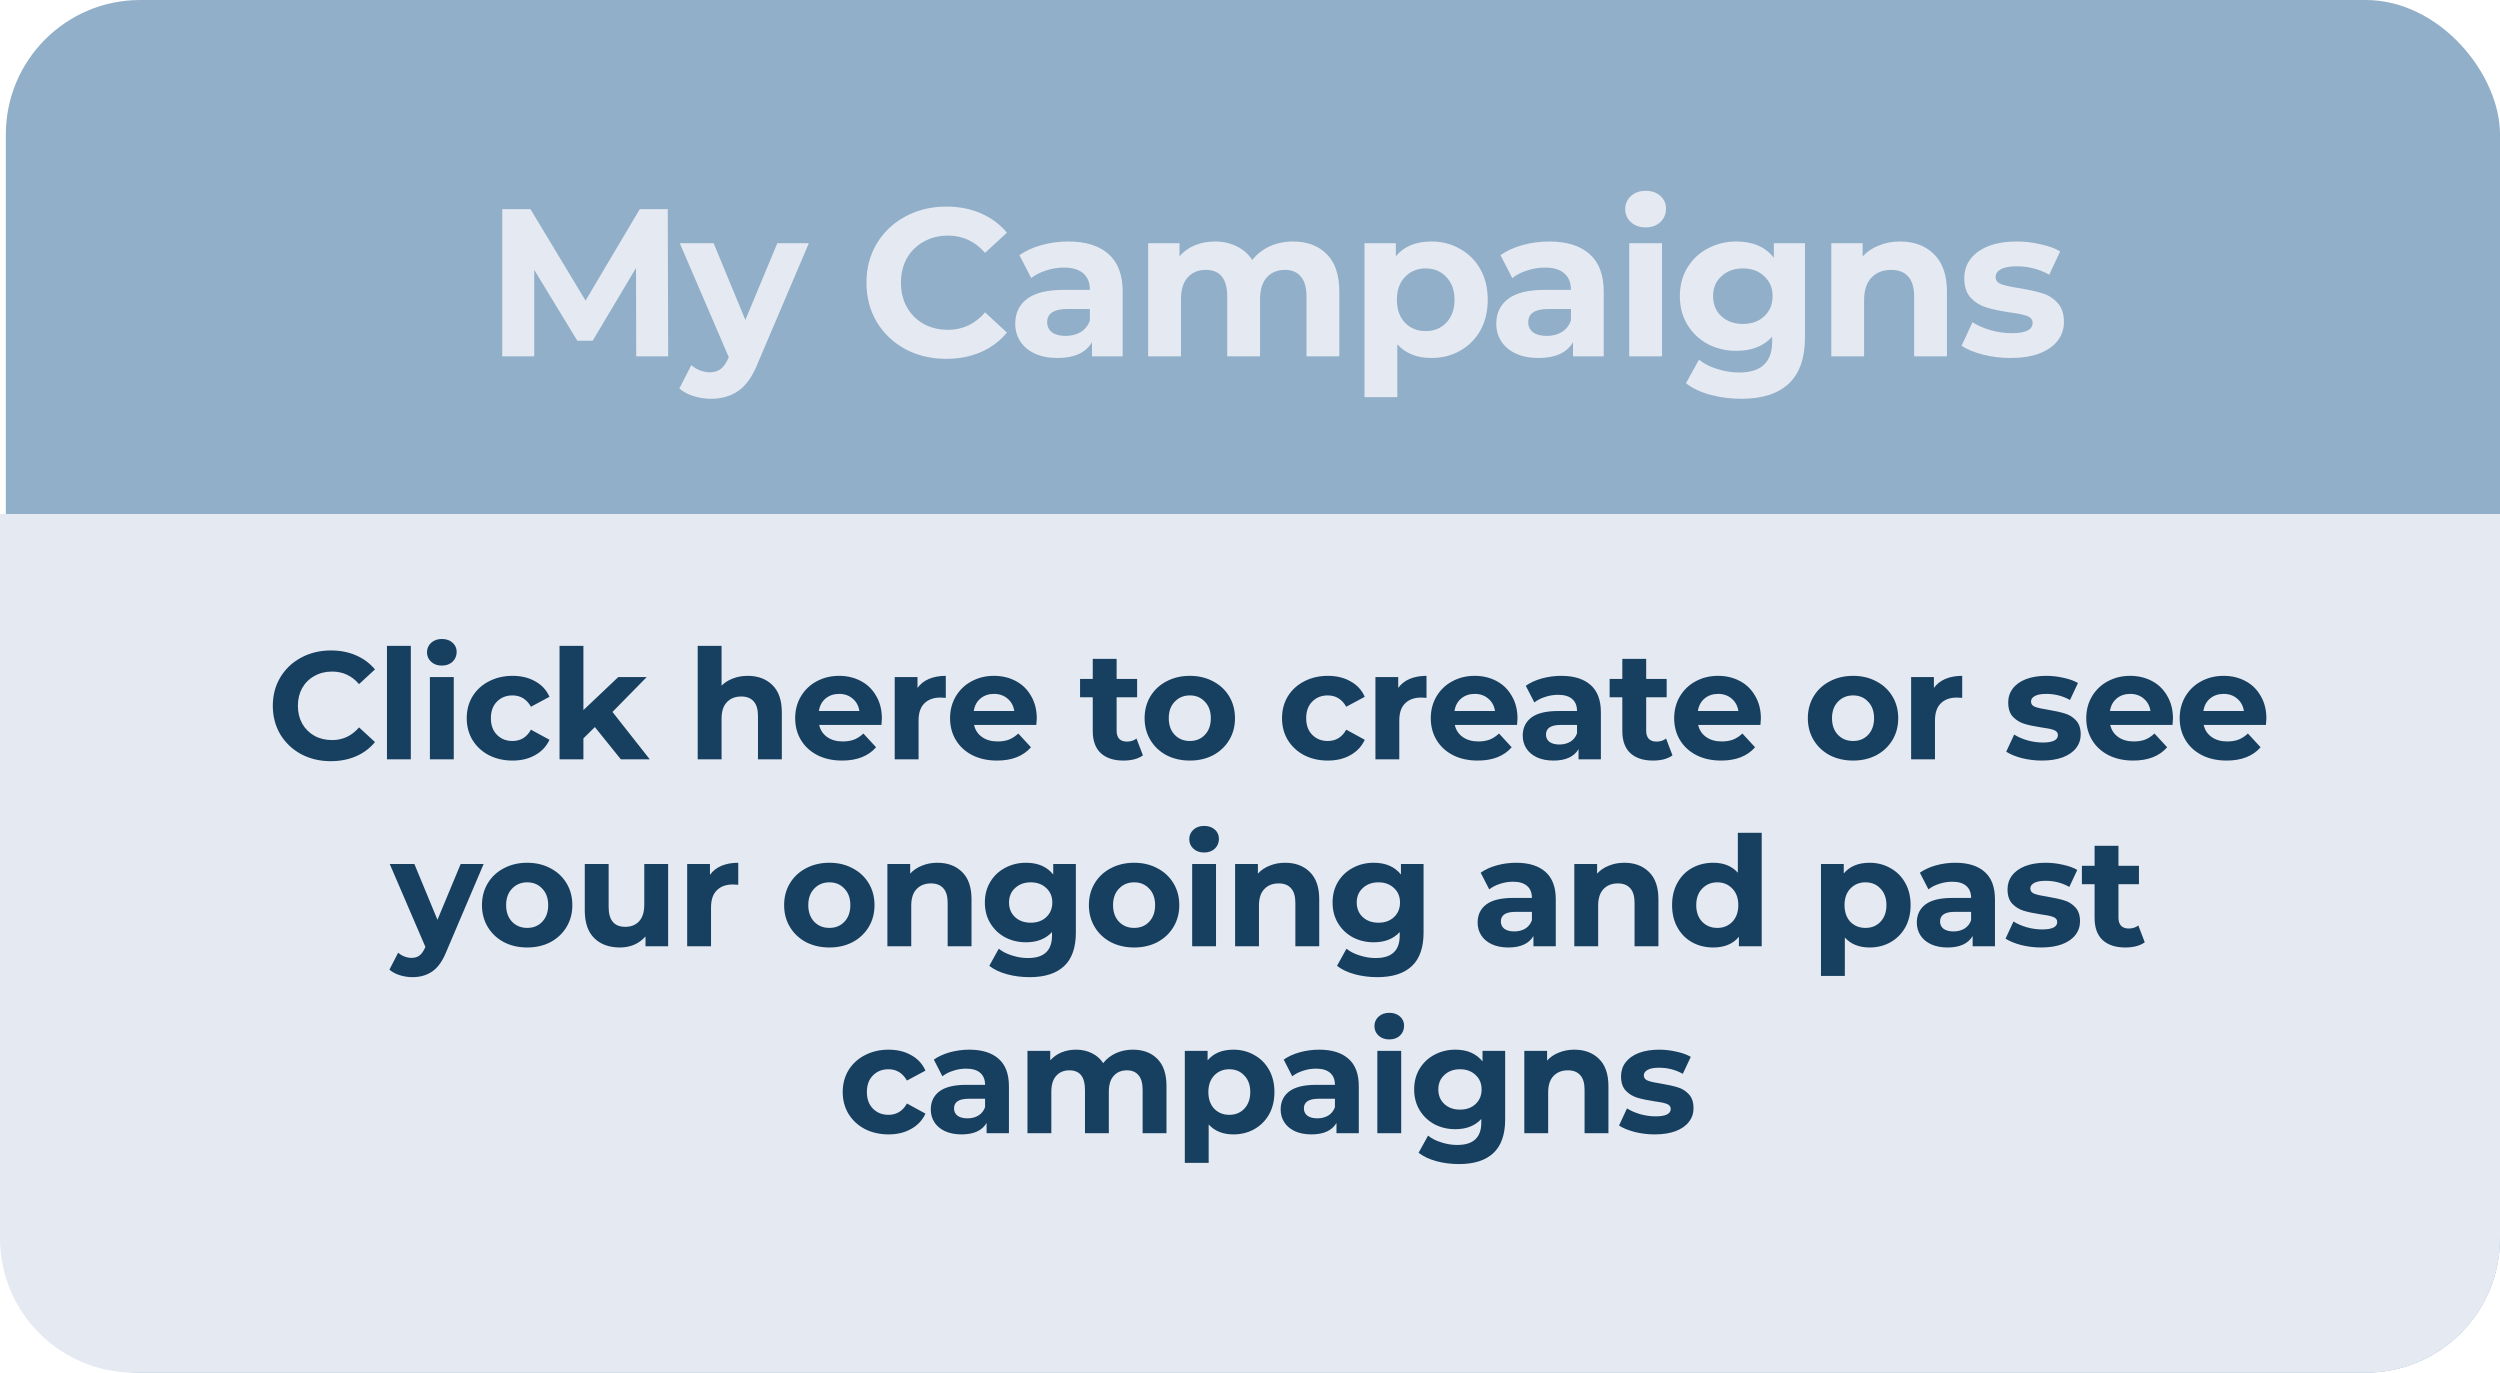 <svg width="428" height="235" viewBox="0 0 428 235" fill="none" xmlns="http://www.w3.org/2000/svg">
<rect x="1" width="427" height="235" rx="23" fill="#91AFC8"/>
<path d="M0 88H428V212C428 224.703 417.703 235 405 235H23C10.297 235 0 224.703 0 212V88Z" fill="#E5E9F2"/>
<path d="M56.627 130.314C54.76 130.314 53.067 129.913 51.548 129.11C50.047 128.289 48.86 127.163 47.987 125.732C47.132 124.283 46.704 122.651 46.704 120.836C46.704 119.02 47.132 117.397 47.987 115.966C48.86 114.517 50.047 113.391 51.548 112.588C53.067 111.768 54.769 111.357 56.654 111.357C58.242 111.357 59.673 111.637 60.948 112.195C62.239 112.754 63.322 113.557 64.195 114.604L61.471 117.118C60.232 115.686 58.696 114.971 56.863 114.971C55.729 114.971 54.716 115.224 53.826 115.73C52.936 116.219 52.237 116.908 51.731 117.799C51.242 118.689 50.998 119.701 50.998 120.836C50.998 121.97 51.242 122.983 51.731 123.873C52.237 124.763 52.936 125.462 53.826 125.968C54.716 126.457 55.729 126.701 56.863 126.701C58.696 126.701 60.232 125.976 61.471 124.528L64.195 127.041C63.322 128.106 62.239 128.918 60.948 129.476C59.656 130.035 58.216 130.314 56.627 130.314ZM66.247 110.572H70.332V130H66.247V110.572ZM73.599 115.913H77.684V130H73.599V115.913ZM75.641 113.95C74.891 113.95 74.28 113.731 73.808 113.295C73.337 112.859 73.102 112.318 73.102 111.672C73.102 111.026 73.337 110.485 73.808 110.048C74.28 109.612 74.891 109.394 75.641 109.394C76.392 109.394 77.003 109.603 77.474 110.022C77.945 110.441 78.181 110.965 78.181 111.593C78.181 112.274 77.945 112.841 77.474 113.295C77.003 113.731 76.392 113.95 75.641 113.95ZM87.758 130.209C86.257 130.209 84.904 129.904 83.7 129.293C82.513 128.665 81.579 127.801 80.898 126.701C80.235 125.601 79.903 124.353 79.903 122.957C79.903 121.56 80.235 120.312 80.898 119.212C81.579 118.113 82.513 117.257 83.7 116.647C84.904 116.018 86.257 115.704 87.758 115.704C89.242 115.704 90.534 116.018 91.634 116.647C92.751 117.257 93.562 118.139 94.069 119.291L90.9 120.993C90.167 119.701 89.111 119.055 87.732 119.055C86.668 119.055 85.786 119.404 85.088 120.103C84.389 120.801 84.04 121.752 84.04 122.957C84.04 124.161 84.389 125.112 85.088 125.811C85.786 126.509 86.668 126.858 87.732 126.858C89.129 126.858 90.185 126.212 90.9 124.92L94.069 126.649C93.562 127.766 92.751 128.638 91.634 129.267C90.534 129.895 89.242 130.209 87.758 130.209ZM101.843 124.475L99.879 126.413V130H95.794V110.572H99.879V121.569L105.849 115.913H110.719L104.854 121.883L111.243 130H106.294L101.843 124.475ZM128.009 115.704C129.755 115.704 131.16 116.228 132.225 117.275C133.307 118.322 133.848 119.876 133.848 121.936V130H129.764V122.564C129.764 121.447 129.519 120.618 129.031 120.077C128.542 119.518 127.835 119.239 126.91 119.239C125.88 119.239 125.059 119.562 124.448 120.207C123.837 120.836 123.532 121.778 123.532 123.035V130H119.447V110.572H123.532V117.38C124.073 116.839 124.728 116.428 125.496 116.149C126.264 115.852 127.102 115.704 128.009 115.704ZM150.979 123.009C150.979 123.061 150.953 123.428 150.901 124.109H140.244C140.436 124.982 140.89 125.671 141.605 126.177C142.321 126.683 143.211 126.937 144.276 126.937C145.009 126.937 145.655 126.832 146.214 126.622C146.79 126.395 147.322 126.046 147.811 125.575L149.984 127.932C148.658 129.45 146.72 130.209 144.171 130.209C142.583 130.209 141.178 129.904 139.956 129.293C138.734 128.665 137.791 127.801 137.128 126.701C136.465 125.601 136.133 124.353 136.133 122.957C136.133 121.578 136.456 120.338 137.102 119.239C137.765 118.122 138.664 117.257 139.799 116.647C140.951 116.018 142.234 115.704 143.648 115.704C145.027 115.704 146.275 116.001 147.392 116.594C148.509 117.188 149.382 118.043 150.01 119.16C150.656 120.26 150.979 121.543 150.979 123.009ZM143.674 118.794C142.749 118.794 141.972 119.055 141.344 119.579C140.715 120.103 140.331 120.818 140.192 121.726H147.13C146.991 120.836 146.606 120.129 145.978 119.605C145.35 119.064 144.582 118.794 143.674 118.794ZM157.076 117.772C157.565 117.092 158.219 116.577 159.04 116.228C159.878 115.878 160.838 115.704 161.92 115.704V119.474C161.466 119.439 161.161 119.422 161.004 119.422C159.834 119.422 158.918 119.754 158.254 120.417C157.591 121.063 157.259 122.04 157.259 123.349V130H153.175V115.913H157.076V117.772ZM177.496 123.009C177.496 123.061 177.47 123.428 177.417 124.109H166.761C166.953 124.982 167.407 125.671 168.122 126.177C168.838 126.683 169.728 126.937 170.793 126.937C171.526 126.937 172.172 126.832 172.73 126.622C173.306 126.395 173.839 126.046 174.328 125.575L176.501 127.932C175.174 129.45 173.237 130.209 170.688 130.209C169.1 130.209 167.695 129.904 166.473 129.293C165.251 128.665 164.308 127.801 163.645 126.701C162.982 125.601 162.65 124.353 162.65 122.957C162.65 121.578 162.973 120.338 163.619 119.239C164.282 118.122 165.181 117.257 166.316 116.647C167.468 116.018 168.751 115.704 170.164 115.704C171.543 115.704 172.792 116.001 173.909 116.594C175.026 117.188 175.899 118.043 176.527 119.16C177.173 120.26 177.496 121.543 177.496 123.009ZM170.191 118.794C169.266 118.794 168.489 119.055 167.86 119.579C167.232 120.103 166.848 120.818 166.708 121.726H173.647C173.507 120.836 173.123 120.129 172.495 119.605C171.866 119.064 171.098 118.794 170.191 118.794ZM195.669 129.319C195.267 129.616 194.77 129.843 194.176 130C193.6 130.14 192.989 130.209 192.343 130.209C190.668 130.209 189.367 129.782 188.442 128.926C187.534 128.071 187.081 126.814 187.081 125.156V119.37H184.907V116.228H187.081V112.798H191.165V116.228H194.674V119.37H191.165V125.104C191.165 125.697 191.314 126.16 191.61 126.491C191.924 126.806 192.361 126.963 192.919 126.963C193.565 126.963 194.115 126.788 194.569 126.439L195.669 129.319ZM203.706 130.209C202.222 130.209 200.887 129.904 199.7 129.293C198.531 128.665 197.614 127.801 196.951 126.701C196.288 125.601 195.956 124.353 195.956 122.957C195.956 121.56 196.288 120.312 196.951 119.212C197.614 118.113 198.531 117.257 199.7 116.647C200.887 116.018 202.222 115.704 203.706 115.704C205.19 115.704 206.516 116.018 207.686 116.647C208.856 117.257 209.772 118.113 210.435 119.212C211.099 120.312 211.43 121.56 211.43 122.957C211.43 124.353 211.099 125.601 210.435 126.701C209.772 127.801 208.856 128.665 207.686 129.293C206.516 129.904 205.19 130.209 203.706 130.209ZM203.706 126.858C204.753 126.858 205.609 126.509 206.272 125.811C206.953 125.095 207.293 124.144 207.293 122.957C207.293 121.77 206.953 120.827 206.272 120.129C205.609 119.413 204.753 119.055 203.706 119.055C202.659 119.055 201.795 119.413 201.114 120.129C200.433 120.827 200.093 121.77 200.093 122.957C200.093 124.144 200.433 125.095 201.114 125.811C201.795 126.509 202.659 126.858 203.706 126.858ZM227.336 130.209C225.835 130.209 224.482 129.904 223.278 129.293C222.091 128.665 221.157 127.801 220.476 126.701C219.813 125.601 219.481 124.353 219.481 122.957C219.481 121.56 219.813 120.312 220.476 119.212C221.157 118.113 222.091 117.257 223.278 116.647C224.482 116.018 225.835 115.704 227.336 115.704C228.82 115.704 230.111 116.018 231.211 116.647C232.328 117.257 233.14 118.139 233.646 119.291L230.478 120.993C229.745 119.701 228.689 119.055 227.31 119.055C226.245 119.055 225.363 119.404 224.665 120.103C223.967 120.801 223.618 121.752 223.618 122.957C223.618 124.161 223.967 125.112 224.665 125.811C225.363 126.509 226.245 126.858 227.31 126.858C228.706 126.858 229.762 126.212 230.478 124.92L233.646 126.649C233.14 127.766 232.328 128.638 231.211 129.267C230.111 129.895 228.82 130.209 227.336 130.209ZM239.376 117.772C239.864 117.092 240.519 116.577 241.339 116.228C242.177 115.878 243.137 115.704 244.219 115.704V119.474C243.766 119.439 243.46 119.422 243.303 119.422C242.134 119.422 241.217 119.754 240.554 120.417C239.891 121.063 239.559 122.04 239.559 123.349V130H235.474V115.913H239.376V117.772ZM259.795 123.009C259.795 123.061 259.769 123.428 259.717 124.109H249.06C249.252 124.982 249.706 125.671 250.422 126.177C251.137 126.683 252.028 126.937 253.092 126.937C253.825 126.937 254.471 126.832 255.03 126.622C255.606 126.395 256.138 126.046 256.627 125.575L258.8 127.932C257.474 129.45 255.536 130.209 252.988 130.209C251.399 130.209 249.994 129.904 248.772 129.293C247.55 128.665 246.608 127.801 245.944 126.701C245.281 125.601 244.949 124.353 244.949 122.957C244.949 121.578 245.272 120.338 245.918 119.239C246.581 118.122 247.48 117.257 248.615 116.647C249.767 116.018 251.05 115.704 252.464 115.704C253.843 115.704 255.091 116.001 256.208 116.594C257.325 117.188 258.198 118.043 258.827 119.16C259.472 120.26 259.795 121.543 259.795 123.009ZM252.49 118.794C251.565 118.794 250.788 119.055 250.16 119.579C249.531 120.103 249.147 120.818 249.008 121.726H255.946C255.807 120.836 255.423 120.129 254.794 119.605C254.166 119.064 253.398 118.794 252.49 118.794ZM267.289 115.704C269.471 115.704 271.147 116.228 272.316 117.275C273.486 118.305 274.071 119.867 274.071 121.962V130H270.248V128.246C269.48 129.555 268.049 130.209 265.954 130.209C264.872 130.209 263.929 130.026 263.126 129.66C262.341 129.293 261.738 128.787 261.319 128.141C260.901 127.495 260.691 126.762 260.691 125.942C260.691 124.632 261.18 123.603 262.157 122.852C263.152 122.101 264.68 121.726 266.739 121.726H269.986C269.986 120.836 269.716 120.155 269.174 119.684C268.633 119.195 267.822 118.951 266.739 118.951C265.989 118.951 265.247 119.073 264.514 119.317C263.798 119.544 263.187 119.858 262.681 120.26L261.215 117.406C261.983 116.865 262.899 116.446 263.964 116.149C265.046 115.852 266.155 115.704 267.289 115.704ZM266.975 127.46C267.673 127.46 268.293 127.303 268.834 126.989C269.375 126.657 269.759 126.177 269.986 125.549V124.109H267.185C265.509 124.109 264.671 124.659 264.671 125.758C264.671 126.282 264.872 126.701 265.273 127.015C265.692 127.312 266.259 127.46 266.975 127.46ZM286.329 129.319C285.928 129.616 285.43 129.843 284.837 130C284.261 130.14 283.65 130.209 283.004 130.209C281.328 130.209 280.028 129.782 279.103 128.926C278.195 128.071 277.741 126.814 277.741 125.156V119.37H275.568V116.228H277.741V112.798H281.826V116.228H285.334V119.37H281.826V125.104C281.826 125.697 281.974 126.16 282.271 126.491C282.585 126.806 283.022 126.963 283.58 126.963C284.226 126.963 284.776 126.788 285.23 126.439L286.329 129.319ZM301.463 123.009C301.463 123.061 301.436 123.428 301.384 124.109H290.727C290.919 124.982 291.373 125.671 292.089 126.177C292.805 126.683 293.695 126.937 294.76 126.937C295.493 126.937 296.139 126.832 296.697 126.622C297.273 126.395 297.806 126.046 298.294 125.575L300.468 127.932C299.141 129.45 297.203 130.209 294.655 130.209C293.066 130.209 291.661 129.904 290.439 129.293C289.217 128.665 288.275 127.801 287.612 126.701C286.948 125.601 286.617 124.353 286.617 122.957C286.617 121.578 286.94 120.338 287.585 119.239C288.249 118.122 289.148 117.257 290.282 116.647C291.434 116.018 292.717 115.704 294.131 115.704C295.51 115.704 296.758 116.001 297.875 116.594C298.993 117.188 299.865 118.043 300.494 119.16C301.14 120.26 301.463 121.543 301.463 123.009ZM294.157 118.794C293.232 118.794 292.455 119.055 291.827 119.579C291.199 120.103 290.815 120.818 290.675 121.726H297.614C297.474 120.836 297.09 120.129 296.462 119.605C295.833 119.064 295.065 118.794 294.157 118.794ZM317.253 130.209C315.769 130.209 314.434 129.904 313.247 129.293C312.077 128.665 311.161 127.801 310.497 126.701C309.834 125.601 309.502 124.353 309.502 122.957C309.502 121.56 309.834 120.312 310.497 119.212C311.161 118.113 312.077 117.257 313.247 116.647C314.434 116.018 315.769 115.704 317.253 115.704C318.736 115.704 320.063 116.018 321.233 116.647C322.402 117.257 323.319 118.113 323.982 119.212C324.645 120.312 324.977 121.56 324.977 122.957C324.977 124.353 324.645 125.601 323.982 126.701C323.319 127.801 322.402 128.665 321.233 129.293C320.063 129.904 318.736 130.209 317.253 130.209ZM317.253 126.858C318.3 126.858 319.155 126.509 319.819 125.811C320.499 125.095 320.84 124.144 320.84 122.957C320.84 121.77 320.499 120.827 319.819 120.129C319.155 119.413 318.3 119.055 317.253 119.055C316.205 119.055 315.341 119.413 314.661 120.129C313.98 120.827 313.639 121.77 313.639 122.957C313.639 124.144 313.98 125.095 314.661 125.811C315.341 126.509 316.205 126.858 317.253 126.858ZM331.085 117.772C331.573 117.092 332.228 116.577 333.048 116.228C333.886 115.878 334.846 115.704 335.929 115.704V119.474C335.475 119.439 335.169 119.422 335.012 119.422C333.843 119.422 332.926 119.754 332.263 120.417C331.6 121.063 331.268 122.04 331.268 123.349V130H327.183V115.913H331.085V117.772ZM349.567 130.209C348.397 130.209 347.254 130.07 346.137 129.791C345.019 129.494 344.129 129.127 343.466 128.691L344.827 125.758C345.456 126.16 346.215 126.491 347.105 126.753C347.996 126.998 348.868 127.12 349.724 127.12C351.452 127.12 352.316 126.692 352.316 125.837C352.316 125.435 352.08 125.147 351.609 124.973C351.138 124.798 350.413 124.65 349.436 124.528C348.284 124.353 347.332 124.152 346.582 123.925C345.831 123.699 345.177 123.297 344.618 122.721C344.077 122.145 343.806 121.325 343.806 120.26C343.806 119.37 344.059 118.584 344.566 117.903C345.089 117.205 345.84 116.664 346.817 116.28C347.812 115.896 348.982 115.704 350.326 115.704C351.321 115.704 352.307 115.817 353.285 116.044C354.28 116.254 355.1 116.551 355.746 116.935L354.384 119.841C353.145 119.143 351.792 118.794 350.326 118.794C349.453 118.794 348.799 118.916 348.362 119.16C347.926 119.404 347.708 119.719 347.708 120.103C347.708 120.539 347.943 120.845 348.415 121.019C348.886 121.194 349.636 121.36 350.666 121.517C351.818 121.709 352.761 121.918 353.494 122.145C354.227 122.354 354.864 122.747 355.405 123.323C355.947 123.899 356.217 124.702 356.217 125.732C356.217 126.605 355.955 127.382 355.432 128.062C354.908 128.743 354.14 129.276 353.128 129.66C352.133 130.026 350.946 130.209 349.567 130.209ZM372.012 123.009C372.012 123.061 371.986 123.428 371.934 124.109H361.277C361.469 124.982 361.923 125.671 362.639 126.177C363.354 126.683 364.245 126.937 365.309 126.937C366.042 126.937 366.688 126.832 367.247 126.622C367.823 126.395 368.355 126.046 368.844 125.575L371.017 127.932C369.691 129.45 367.753 130.209 365.205 130.209C363.616 130.209 362.211 129.904 360.989 129.293C359.767 128.665 358.825 127.801 358.161 126.701C357.498 125.601 357.166 124.353 357.166 122.957C357.166 121.578 357.489 120.338 358.135 119.239C358.798 118.122 359.697 117.257 360.832 116.647C361.984 116.018 363.267 115.704 364.681 115.704C366.06 115.704 367.308 116.001 368.425 116.594C369.542 117.188 370.415 118.043 371.043 119.16C371.689 120.26 372.012 121.543 372.012 123.009ZM364.707 118.794C363.782 118.794 363.005 119.055 362.377 119.579C361.748 120.103 361.364 120.818 361.225 121.726H368.163C368.024 120.836 367.64 120.129 367.011 119.605C366.383 119.064 365.615 118.794 364.707 118.794ZM388.007 123.009C388.007 123.061 387.98 123.428 387.928 124.109H377.271C377.463 124.982 377.917 125.671 378.633 126.177C379.349 126.683 380.239 126.937 381.304 126.937C382.037 126.937 382.683 126.832 383.241 126.622C383.817 126.395 384.35 126.046 384.838 125.575L387.012 127.932C385.685 129.45 383.747 130.209 381.199 130.209C379.61 130.209 378.205 129.904 376.983 129.293C375.761 128.665 374.819 127.801 374.156 126.701C373.492 125.601 373.161 124.353 373.161 122.957C373.161 121.578 373.484 120.338 374.129 119.239C374.793 118.122 375.692 117.257 376.826 116.647C377.978 116.018 379.261 115.704 380.675 115.704C382.054 115.704 383.302 116.001 384.419 116.594C385.537 117.188 386.409 118.043 387.038 119.16C387.684 120.26 388.007 121.543 388.007 123.009ZM380.701 118.794C379.776 118.794 378.999 119.055 378.371 119.579C377.743 120.103 377.359 120.818 377.219 121.726H384.158C384.018 120.836 383.634 120.129 383.006 119.605C382.377 119.064 381.609 118.794 380.701 118.794ZM82.8 147.913L76.437 162.864C75.791 164.487 74.989 165.631 74.028 166.294C73.086 166.957 71.943 167.289 70.599 167.289C69.865 167.289 69.141 167.176 68.425 166.949C67.71 166.722 67.125 166.408 66.671 166.006L68.163 163.1C68.478 163.379 68.835 163.597 69.237 163.754C69.656 163.911 70.066 163.99 70.468 163.99C71.026 163.99 71.48 163.85 71.829 163.571C72.178 163.309 72.492 162.864 72.772 162.236L72.824 162.105L66.723 147.913H70.939L74.892 157.47L78.872 147.913H82.8ZM90.262 162.209C88.779 162.209 87.443 161.904 86.256 161.293C85.087 160.665 84.17 159.801 83.507 158.701C82.844 157.601 82.512 156.353 82.512 154.957C82.512 153.56 82.844 152.312 83.507 151.212C84.17 150.113 85.087 149.257 86.256 148.647C87.443 148.018 88.779 147.704 90.262 147.704C91.746 147.704 93.073 148.018 94.242 148.647C95.412 149.257 96.328 150.113 96.992 151.212C97.655 152.312 97.986 153.56 97.986 154.957C97.986 156.353 97.655 157.601 96.992 158.701C96.328 159.801 95.412 160.665 94.242 161.293C93.073 161.904 91.746 162.209 90.262 162.209ZM90.262 158.858C91.31 158.858 92.165 158.509 92.828 157.811C93.509 157.095 93.85 156.144 93.85 154.957C93.85 153.77 93.509 152.827 92.828 152.129C92.165 151.413 91.31 151.055 90.262 151.055C89.215 151.055 88.351 151.413 87.67 152.129C86.989 152.827 86.649 153.77 86.649 154.957C86.649 156.144 86.989 157.095 87.67 157.811C88.351 158.509 89.215 158.858 90.262 158.858ZM114.384 147.913V162H110.509V160.324C109.968 160.935 109.322 161.407 108.572 161.738C107.821 162.052 107.009 162.209 106.137 162.209C104.286 162.209 102.82 161.677 101.738 160.612C100.656 159.547 100.114 157.968 100.114 155.873V147.913H104.199V155.271C104.199 157.54 105.15 158.675 107.053 158.675C108.031 158.675 108.816 158.361 109.41 157.732C110.003 157.086 110.3 156.135 110.3 154.878V147.913H114.384ZM121.546 149.772C122.035 149.092 122.689 148.577 123.51 148.228C124.348 147.878 125.308 147.704 126.39 147.704V151.474C125.936 151.439 125.631 151.422 125.474 151.422C124.304 151.422 123.388 151.754 122.724 152.417C122.061 153.063 121.729 154.04 121.729 155.349V162H117.645V147.913H121.546V149.772ZM141.992 162.209C140.508 162.209 139.173 161.904 137.986 161.293C136.816 160.665 135.9 159.801 135.236 158.701C134.573 157.601 134.242 156.353 134.242 154.957C134.242 153.56 134.573 152.312 135.236 151.212C135.9 150.113 136.816 149.257 137.986 148.647C139.173 148.018 140.508 147.704 141.992 147.704C143.475 147.704 144.802 148.018 145.972 148.647C147.141 149.257 148.058 150.113 148.721 151.212C149.384 152.312 149.716 153.56 149.716 154.957C149.716 156.353 149.384 157.601 148.721 158.701C148.058 159.801 147.141 160.665 145.972 161.293C144.802 161.904 143.475 162.209 141.992 162.209ZM141.992 158.858C143.039 158.858 143.894 158.509 144.558 157.811C145.239 157.095 145.579 156.144 145.579 154.957C145.579 153.77 145.239 152.827 144.558 152.129C143.894 151.413 143.039 151.055 141.992 151.055C140.944 151.055 140.08 151.413 139.4 152.129C138.719 152.827 138.378 153.77 138.378 154.957C138.378 156.144 138.719 157.095 139.4 157.811C140.08 158.509 140.944 158.858 141.992 158.858ZM160.484 147.704C162.23 147.704 163.635 148.228 164.7 149.275C165.782 150.322 166.323 151.876 166.323 153.936V162H162.239V154.564C162.239 153.447 161.994 152.618 161.505 152.077C161.017 151.518 160.31 151.239 159.385 151.239C158.355 151.239 157.534 151.562 156.923 152.207C156.312 152.836 156.007 153.778 156.007 155.035V162H151.922V147.913H155.824V149.563C156.365 148.969 157.037 148.516 157.84 148.201C158.643 147.87 159.524 147.704 160.484 147.704ZM184.187 147.913V159.644C184.187 162.227 183.515 164.147 182.171 165.404C180.827 166.661 178.863 167.289 176.28 167.289C174.918 167.289 173.627 167.123 172.405 166.792C171.183 166.46 170.17 165.98 169.367 165.351L170.991 162.419C171.584 162.908 172.335 163.292 173.243 163.571C174.15 163.868 175.058 164.016 175.966 164.016C177.38 164.016 178.418 163.693 179.081 163.047C179.762 162.419 180.103 161.459 180.103 160.167V159.565C179.038 160.734 177.554 161.319 175.651 161.319C174.36 161.319 173.173 161.04 172.091 160.481C171.026 159.905 170.179 159.102 169.551 158.073C168.922 157.043 168.608 155.856 168.608 154.512C168.608 153.167 168.922 151.981 169.551 150.951C170.179 149.921 171.026 149.127 172.091 148.568C173.173 147.992 174.36 147.704 175.651 147.704C177.694 147.704 179.247 148.376 180.312 149.72V147.913H184.187ZM176.463 157.968C177.545 157.968 178.427 157.654 179.108 157.025C179.806 156.379 180.155 155.541 180.155 154.512C180.155 153.482 179.806 152.653 179.108 152.024C178.427 151.378 177.545 151.055 176.463 151.055C175.381 151.055 174.491 151.378 173.792 152.024C173.094 152.653 172.745 153.482 172.745 154.512C172.745 155.541 173.094 156.379 173.792 157.025C174.491 157.654 175.381 157.968 176.463 157.968ZM194.168 162.209C192.684 162.209 191.349 161.904 190.162 161.293C188.993 160.665 188.076 159.801 187.413 158.701C186.75 157.601 186.418 156.353 186.418 154.957C186.418 153.56 186.75 152.312 187.413 151.212C188.076 150.113 188.993 149.257 190.162 148.647C191.349 148.018 192.684 147.704 194.168 147.704C195.652 147.704 196.978 148.018 198.148 148.647C199.318 149.257 200.234 150.113 200.897 151.212C201.561 152.312 201.892 153.56 201.892 154.957C201.892 156.353 201.561 157.601 200.897 158.701C200.234 159.801 199.318 160.665 198.148 161.293C196.978 161.904 195.652 162.209 194.168 162.209ZM194.168 158.858C195.215 158.858 196.071 158.509 196.734 157.811C197.415 157.095 197.755 156.144 197.755 154.957C197.755 153.77 197.415 152.827 196.734 152.129C196.071 151.413 195.215 151.055 194.168 151.055C193.121 151.055 192.257 151.413 191.576 152.129C190.895 152.827 190.555 153.77 190.555 154.957C190.555 156.144 190.895 157.095 191.576 157.811C192.257 158.509 193.121 158.858 194.168 158.858ZM204.099 147.913H208.183V162H204.099V147.913ZM206.141 145.95C205.391 145.95 204.78 145.731 204.308 145.295C203.837 144.859 203.601 144.318 203.601 143.672C203.601 143.026 203.837 142.485 204.308 142.048C204.78 141.612 205.391 141.394 206.141 141.394C206.892 141.394 207.503 141.603 207.974 142.022C208.445 142.441 208.681 142.965 208.681 143.593C208.681 144.274 208.445 144.841 207.974 145.295C207.503 145.731 206.892 145.95 206.141 145.95ZM220.013 147.704C221.758 147.704 223.163 148.228 224.228 149.275C225.31 150.322 225.851 151.876 225.851 153.936V162H221.767V154.564C221.767 153.447 221.522 152.618 221.034 152.077C220.545 151.518 219.838 151.239 218.913 151.239C217.883 151.239 217.063 151.562 216.452 152.207C215.841 152.836 215.535 153.778 215.535 155.035V162H211.451V147.913H215.352V149.563C215.893 148.969 216.565 148.516 217.368 148.201C218.171 147.87 219.052 147.704 220.013 147.704ZM243.715 147.913V159.644C243.715 162.227 243.043 164.147 241.699 165.404C240.355 166.661 238.391 167.289 235.808 167.289C234.446 167.289 233.155 167.123 231.933 166.792C230.711 166.46 229.699 165.98 228.896 165.351L230.519 162.419C231.112 162.908 231.863 163.292 232.771 163.571C233.678 163.868 234.586 164.016 235.494 164.016C236.908 164.016 237.946 163.693 238.61 163.047C239.29 162.419 239.631 161.459 239.631 160.167V159.565C238.566 160.734 237.082 161.319 235.18 161.319C233.888 161.319 232.701 161.04 231.619 160.481C230.554 159.905 229.707 159.102 229.079 158.073C228.45 157.043 228.136 155.856 228.136 154.512C228.136 153.167 228.45 151.981 229.079 150.951C229.707 149.921 230.554 149.127 231.619 148.568C232.701 147.992 233.888 147.704 235.18 147.704C237.222 147.704 238.775 148.376 239.84 149.72V147.913H243.715ZM235.991 157.968C237.074 157.968 237.955 157.654 238.636 157.025C239.334 156.379 239.683 155.541 239.683 154.512C239.683 153.482 239.334 152.653 238.636 152.024C237.955 151.378 237.074 151.055 235.991 151.055C234.909 151.055 234.019 151.378 233.321 152.024C232.622 152.653 232.273 153.482 232.273 154.512C232.273 155.541 232.622 156.379 233.321 157.025C234.019 157.654 234.909 157.968 235.991 157.968ZM259.567 147.704C261.749 147.704 263.424 148.228 264.594 149.275C265.763 150.305 266.348 151.867 266.348 153.962V162H262.525V160.246C261.757 161.555 260.326 162.209 258.231 162.209C257.149 162.209 256.207 162.026 255.404 161.66C254.618 161.293 254.016 160.787 253.597 160.141C253.178 159.495 252.969 158.762 252.969 157.942C252.969 156.632 253.457 155.603 254.435 154.852C255.43 154.101 256.957 153.726 259.017 153.726H262.264C262.264 152.836 261.993 152.155 261.452 151.684C260.911 151.195 260.099 150.951 259.017 150.951C258.266 150.951 257.524 151.073 256.791 151.317C256.076 151.544 255.465 151.858 254.958 152.26L253.492 149.406C254.26 148.865 255.177 148.446 256.241 148.149C257.324 147.852 258.432 147.704 259.567 147.704ZM259.253 159.46C259.951 159.46 260.57 159.303 261.112 158.989C261.653 158.657 262.037 158.177 262.264 157.549V156.109H259.462C257.786 156.109 256.948 156.659 256.948 157.758C256.948 158.282 257.149 158.701 257.551 159.015C257.97 159.312 258.537 159.46 259.253 159.46ZM278.083 147.704C279.829 147.704 281.234 148.228 282.299 149.275C283.381 150.322 283.922 151.876 283.922 153.936V162H279.837V154.564C279.837 153.447 279.593 152.618 279.104 152.077C278.616 151.518 277.909 151.239 276.984 151.239C275.954 151.239 275.133 151.562 274.522 152.207C273.911 152.836 273.606 153.778 273.606 155.035V162H269.521V147.913H273.423V149.563C273.964 148.969 274.636 148.516 275.439 148.201C276.242 147.87 277.123 147.704 278.083 147.704ZM301.603 142.572V162H297.701V160.377C296.689 161.599 295.223 162.209 293.303 162.209C291.976 162.209 290.772 161.913 289.689 161.319C288.625 160.726 287.787 159.879 287.176 158.779C286.565 157.68 286.259 156.405 286.259 154.957C286.259 153.508 286.565 152.234 287.176 151.134C287.787 150.034 288.625 149.188 289.689 148.594C290.772 148.001 291.976 147.704 293.303 147.704C295.101 147.704 296.506 148.271 297.518 149.406V142.572H301.603ZM294.01 158.858C295.039 158.858 295.895 158.509 296.576 157.811C297.256 157.095 297.597 156.144 297.597 154.957C297.597 153.77 297.256 152.827 296.576 152.129C295.895 151.413 295.039 151.055 294.01 151.055C292.962 151.055 292.098 151.413 291.417 152.129C290.737 152.827 290.396 153.77 290.396 154.957C290.396 156.144 290.737 157.095 291.417 157.811C292.098 158.509 292.962 158.858 294.01 158.858ZM320.077 147.704C321.387 147.704 322.573 148.009 323.638 148.62C324.721 149.214 325.567 150.06 326.178 151.16C326.789 152.242 327.094 153.508 327.094 154.957C327.094 156.405 326.789 157.68 326.178 158.779C325.567 159.862 324.721 160.708 323.638 161.319C322.573 161.913 321.387 162.209 320.077 162.209C318.279 162.209 316.866 161.642 315.836 160.508V167.08H311.751V147.913H315.652V149.537C316.665 148.315 318.14 147.704 320.077 147.704ZM319.37 158.858C320.418 158.858 321.273 158.509 321.936 157.811C322.617 157.095 322.957 156.144 322.957 154.957C322.957 153.77 322.617 152.827 321.936 152.129C321.273 151.413 320.418 151.055 319.37 151.055C318.323 151.055 317.459 151.413 316.778 152.129C316.115 152.827 315.783 153.77 315.783 154.957C315.783 156.144 316.115 157.095 316.778 157.811C317.459 158.509 318.323 158.858 319.37 158.858ZM334.757 147.704C336.939 147.704 338.614 148.228 339.784 149.275C340.954 150.305 341.538 151.867 341.538 153.962V162H337.716V160.246C336.947 161.555 335.516 162.209 333.421 162.209C332.339 162.209 331.397 162.026 330.594 161.66C329.808 161.293 329.206 160.787 328.787 160.141C328.368 159.495 328.159 158.762 328.159 157.942C328.159 156.632 328.647 155.603 329.625 154.852C330.62 154.101 332.147 153.726 334.207 153.726H337.454C337.454 152.836 337.183 152.155 336.642 151.684C336.101 151.195 335.289 150.951 334.207 150.951C333.456 150.951 332.714 151.073 331.981 151.317C331.266 151.544 330.655 151.858 330.149 152.26L328.682 149.406C329.45 148.865 330.367 148.446 331.432 148.149C332.514 147.852 333.622 147.704 334.757 147.704ZM334.443 159.46C335.141 159.46 335.76 159.303 336.302 158.989C336.843 158.657 337.227 158.177 337.454 157.549V156.109H334.652C332.976 156.109 332.138 156.659 332.138 157.758C332.138 158.282 332.339 158.701 332.741 159.015C333.16 159.312 333.727 159.46 334.443 159.46ZM349.451 162.209C348.281 162.209 347.138 162.07 346.021 161.791C344.903 161.494 344.013 161.127 343.35 160.691L344.711 157.758C345.34 158.16 346.099 158.491 346.989 158.753C347.88 158.998 348.752 159.12 349.608 159.12C351.336 159.12 352.2 158.692 352.2 157.837C352.2 157.435 351.964 157.147 351.493 156.973C351.022 156.798 350.297 156.65 349.32 156.528C348.168 156.353 347.216 156.152 346.466 155.925C345.715 155.699 345.06 155.297 344.502 154.721C343.961 154.145 343.69 153.325 343.69 152.26C343.69 151.37 343.943 150.584 344.45 149.903C344.973 149.205 345.724 148.664 346.701 148.28C347.696 147.896 348.866 147.704 350.21 147.704C351.205 147.704 352.191 147.817 353.169 148.044C354.164 148.254 354.984 148.551 355.63 148.935L354.268 151.841C353.029 151.143 351.676 150.794 350.21 150.794C349.337 150.794 348.683 150.916 348.246 151.16C347.81 151.404 347.592 151.719 347.592 152.103C347.592 152.539 347.827 152.845 348.298 153.019C348.77 153.194 349.52 153.36 350.55 153.517C351.702 153.709 352.645 153.918 353.378 154.145C354.111 154.354 354.748 154.747 355.289 155.323C355.831 155.899 356.101 156.702 356.101 157.732C356.101 158.605 355.839 159.382 355.316 160.062C354.792 160.743 354.024 161.276 353.011 161.66C352.017 162.026 350.83 162.209 349.451 162.209ZM367.183 161.319C366.782 161.616 366.284 161.843 365.691 162C365.115 162.14 364.504 162.209 363.858 162.209C362.182 162.209 360.882 161.782 359.957 160.926C359.049 160.071 358.595 158.814 358.595 157.156V151.37H356.422V148.228H358.595V144.798H362.68V148.228H366.188V151.37H362.68V157.104C362.68 157.697 362.828 158.16 363.125 158.491C363.439 158.806 363.875 158.963 364.434 158.963C365.08 158.963 365.63 158.788 366.083 158.439L367.183 161.319ZM152.127 194.209C150.626 194.209 149.273 193.904 148.069 193.293C146.882 192.665 145.948 191.801 145.267 190.701C144.604 189.601 144.272 188.353 144.272 186.957C144.272 185.56 144.604 184.312 145.267 183.212C145.948 182.113 146.882 181.257 148.069 180.647C149.273 180.018 150.626 179.704 152.127 179.704C153.611 179.704 154.902 180.018 156.002 180.647C157.119 181.257 157.931 182.139 158.437 183.291L155.269 184.993C154.536 183.701 153.48 183.055 152.101 183.055C151.036 183.055 150.154 183.404 149.456 184.103C148.758 184.801 148.409 185.752 148.409 186.957C148.409 188.161 148.758 189.112 149.456 189.811C150.154 190.509 151.036 190.858 152.101 190.858C153.497 190.858 154.553 190.212 155.269 188.92L158.437 190.649C157.931 191.766 157.119 192.638 156.002 193.267C154.902 193.895 153.611 194.209 152.127 194.209ZM165.947 179.704C168.129 179.704 169.805 180.228 170.974 181.275C172.144 182.305 172.729 183.867 172.729 185.962V194H168.906V192.246C168.138 193.555 166.706 194.209 164.612 194.209C163.529 194.209 162.587 194.026 161.784 193.66C160.998 193.293 160.396 192.787 159.977 192.141C159.558 191.495 159.349 190.762 159.349 189.942C159.349 188.632 159.838 187.603 160.815 186.852C161.81 186.101 163.337 185.726 165.397 185.726H168.644C168.644 184.836 168.373 184.155 167.832 183.684C167.291 183.195 166.479 182.951 165.397 182.951C164.647 182.951 163.905 183.073 163.172 183.317C162.456 183.544 161.845 183.858 161.339 184.26L159.873 181.406C160.641 180.865 161.557 180.446 162.622 180.149C163.704 179.852 164.812 179.704 165.947 179.704ZM165.633 191.46C166.331 191.46 166.951 191.303 167.492 190.989C168.033 190.657 168.417 190.177 168.644 189.549V188.109H165.842C164.167 188.109 163.329 188.659 163.329 189.758C163.329 190.282 163.529 190.701 163.931 191.015C164.35 191.312 164.917 191.46 165.633 191.46ZM193.942 179.704C195.705 179.704 197.101 180.228 198.131 181.275C199.179 182.305 199.702 183.858 199.702 185.936V194H195.618V186.564C195.618 185.447 195.382 184.618 194.911 184.077C194.457 183.518 193.802 183.239 192.947 183.239C191.987 183.239 191.228 183.553 190.669 184.181C190.11 184.792 189.831 185.709 189.831 186.931V194H185.747V186.564C185.747 184.347 184.856 183.239 183.076 183.239C182.133 183.239 181.383 183.553 180.824 184.181C180.266 184.792 179.986 185.709 179.986 186.931V194H175.902V179.913H179.803V181.537C180.327 180.943 180.964 180.489 181.714 180.175C182.482 179.861 183.32 179.704 184.228 179.704C185.223 179.704 186.122 179.905 186.925 180.306C187.728 180.69 188.374 181.257 188.862 182.008C189.438 181.275 190.163 180.708 191.036 180.306C191.926 179.905 192.895 179.704 193.942 179.704ZM211.166 179.704C212.475 179.704 213.662 180.009 214.727 180.62C215.809 181.214 216.656 182.06 217.267 183.16C217.878 184.242 218.183 185.508 218.183 186.957C218.183 188.405 217.878 189.68 217.267 190.779C216.656 191.862 215.809 192.708 214.727 193.319C213.662 193.913 212.475 194.209 211.166 194.209C209.368 194.209 207.954 193.642 206.924 192.508V199.08H202.84V179.913H206.741V181.537C207.753 180.315 209.228 179.704 211.166 179.704ZM210.459 190.858C211.506 190.858 212.362 190.509 213.025 189.811C213.706 189.095 214.046 188.144 214.046 186.957C214.046 185.77 213.706 184.827 213.025 184.129C212.362 183.413 211.506 183.055 210.459 183.055C209.412 183.055 208.548 183.413 207.867 184.129C207.204 184.827 206.872 185.77 206.872 186.957C206.872 188.144 207.204 189.095 207.867 189.811C208.548 190.509 209.412 190.858 210.459 190.858ZM225.845 179.704C228.027 179.704 229.703 180.228 230.873 181.275C232.042 182.305 232.627 183.867 232.627 185.962V194H228.804V192.246C228.036 193.555 226.605 194.209 224.51 194.209C223.428 194.209 222.485 194.026 221.682 193.66C220.897 193.293 220.295 192.787 219.876 192.141C219.457 191.495 219.247 190.762 219.247 189.942C219.247 188.632 219.736 187.603 220.714 186.852C221.708 186.101 223.236 185.726 225.296 185.726H228.542C228.542 184.836 228.272 184.155 227.731 183.684C227.19 183.195 226.378 182.951 225.296 182.951C224.545 182.951 223.803 183.073 223.07 183.317C222.354 183.544 221.743 183.858 221.237 184.26L219.771 181.406C220.539 180.865 221.455 180.446 222.52 180.149C223.602 179.852 224.711 179.704 225.845 179.704ZM225.531 191.46C226.229 191.46 226.849 191.303 227.39 190.989C227.931 190.657 228.315 190.177 228.542 189.549V188.109H225.741C224.065 188.109 223.227 188.659 223.227 189.758C223.227 190.282 223.428 190.701 223.829 191.015C224.248 191.312 224.816 191.46 225.531 191.46ZM235.8 179.913H239.885V194H235.8V179.913ZM237.842 177.95C237.092 177.95 236.481 177.731 236.009 177.295C235.538 176.859 235.303 176.318 235.303 175.672C235.303 175.026 235.538 174.485 236.009 174.048C236.481 173.612 237.092 173.394 237.842 173.394C238.593 173.394 239.204 173.603 239.675 174.022C240.146 174.441 240.382 174.965 240.382 175.593C240.382 176.274 240.146 176.841 239.675 177.295C239.204 177.731 238.593 177.95 237.842 177.95ZM257.684 179.913V191.644C257.684 194.227 257.011 196.147 255.667 197.404C254.323 198.661 252.36 199.289 249.776 199.289C248.415 199.289 247.123 199.123 245.901 198.792C244.679 198.46 243.667 197.98 242.864 197.351L244.487 194.419C245.081 194.908 245.831 195.292 246.739 195.571C247.647 195.868 248.554 196.016 249.462 196.016C250.876 196.016 251.914 195.693 252.578 195.047C253.259 194.419 253.599 193.459 253.599 192.167V191.565C252.534 192.734 251.05 193.319 249.148 193.319C247.856 193.319 246.669 193.04 245.587 192.481C244.522 191.905 243.675 191.102 243.047 190.073C242.419 189.043 242.104 187.856 242.104 186.512C242.104 185.167 242.419 183.981 243.047 182.951C243.675 181.921 244.522 181.127 245.587 180.568C246.669 179.992 247.856 179.704 249.148 179.704C251.19 179.704 252.744 180.376 253.808 181.72V179.913H257.684ZM249.959 189.968C251.042 189.968 251.923 189.654 252.604 189.025C253.302 188.379 253.651 187.541 253.651 186.512C253.651 185.482 253.302 184.653 252.604 184.024C251.923 183.378 251.042 183.055 249.959 183.055C248.877 183.055 247.987 183.378 247.289 184.024C246.591 184.653 246.241 185.482 246.241 186.512C246.241 187.541 246.591 188.379 247.289 189.025C247.987 189.654 248.877 189.968 249.959 189.968ZM269.524 179.704C271.269 179.704 272.674 180.228 273.739 181.275C274.821 182.322 275.362 183.876 275.362 185.936V194H271.278V186.564C271.278 185.447 271.033 184.618 270.545 184.077C270.056 183.518 269.349 183.239 268.424 183.239C267.394 183.239 266.574 183.562 265.963 184.207C265.352 184.836 265.046 185.778 265.046 187.035V194H260.962V179.913H264.863V181.563C265.404 180.969 266.076 180.516 266.879 180.201C267.682 179.87 268.563 179.704 269.524 179.704ZM283.28 194.209C282.111 194.209 280.968 194.07 279.85 193.791C278.733 193.494 277.843 193.127 277.18 192.691L278.541 189.758C279.17 190.16 279.929 190.491 280.819 190.753C281.709 190.998 282.582 191.12 283.437 191.12C285.166 191.12 286.03 190.692 286.03 189.837C286.03 189.435 285.794 189.147 285.323 188.973C284.851 188.798 284.127 188.65 283.149 188.528C281.997 188.353 281.046 188.152 280.295 187.925C279.545 187.699 278.89 187.297 278.332 186.721C277.791 186.145 277.52 185.325 277.52 184.26C277.52 183.37 277.773 182.584 278.279 181.903C278.803 181.205 279.554 180.664 280.531 180.28C281.526 179.896 282.696 179.704 284.04 179.704C285.035 179.704 286.021 179.817 286.998 180.044C287.993 180.254 288.814 180.551 289.46 180.935L288.098 183.841C286.859 183.143 285.506 182.794 284.04 182.794C283.167 182.794 282.512 182.916 282.076 183.16C281.64 183.404 281.421 183.719 281.421 184.103C281.421 184.539 281.657 184.845 282.128 185.019C282.6 185.194 283.35 185.36 284.38 185.517C285.532 185.709 286.475 185.918 287.208 186.145C287.941 186.354 288.578 186.747 289.119 187.323C289.66 187.899 289.931 188.702 289.931 189.732C289.931 190.605 289.669 191.382 289.145 192.062C288.622 192.743 287.854 193.276 286.841 193.66C285.846 194.026 284.659 194.209 283.28 194.209Z" fill="#173F5F"/>
<path d="M108.92 61L108.884 45.88L101.468 58.336H98.84L91.46 46.204V61H85.988V35.8H90.812L100.244 51.46L109.532 35.8H114.32L114.392 61H108.92ZM138.479 41.632L129.731 62.188C128.843 64.42 127.739 65.992 126.419 66.904C125.123 67.816 123.551 68.272 121.703 68.272C120.695 68.272 119.699 68.116 118.715 67.804C117.731 67.492 116.927 67.06 116.303 66.508L118.355 62.512C118.787 62.896 119.279 63.196 119.831 63.412C120.407 63.628 120.971 63.736 121.523 63.736C122.291 63.736 122.915 63.544 123.395 63.16C123.875 62.8 124.307 62.188 124.691 61.324L124.763 61.144L116.375 41.632H122.171L127.607 54.772L133.079 41.632H138.479ZM161.982 61.432C159.414 61.432 157.086 60.88 154.998 59.776C152.934 58.648 151.302 57.1 150.102 55.132C148.926 53.14 148.338 50.896 148.338 48.4C148.338 45.904 148.926 43.672 150.102 41.704C151.302 39.712 152.934 38.164 154.998 37.06C157.086 35.932 159.426 35.368 162.018 35.368C164.202 35.368 166.17 35.752 167.922 36.52C169.698 37.288 171.186 38.392 172.386 39.832L168.642 43.288C166.938 41.32 164.826 40.336 162.306 40.336C160.746 40.336 159.354 40.684 158.13 41.38C156.906 42.052 155.946 43 155.25 44.224C154.578 45.448 154.242 46.84 154.242 48.4C154.242 49.96 154.578 51.352 155.25 52.576C155.946 53.8 156.906 54.76 158.13 55.456C159.354 56.128 160.746 56.464 162.306 56.464C164.826 56.464 166.938 55.468 168.642 53.476L172.386 56.932C171.186 58.396 169.698 59.512 167.922 60.28C166.146 61.048 164.166 61.432 161.982 61.432ZM182.879 41.344C185.879 41.344 188.183 42.064 189.791 43.504C191.399 44.92 192.203 47.068 192.203 49.948V61H186.947V58.588C185.891 60.388 183.923 61.288 181.043 61.288C179.555 61.288 178.259 61.036 177.155 60.532C176.075 60.028 175.247 59.332 174.671 58.444C174.095 57.556 173.807 56.548 173.807 55.42C173.807 53.62 174.479 52.204 175.823 51.172C177.191 50.14 179.291 49.624 182.123 49.624H186.587C186.587 48.4 186.215 47.464 185.471 46.816C184.727 46.144 183.611 45.808 182.123 45.808C181.091 45.808 180.071 45.976 179.063 46.312C178.079 46.624 177.239 47.056 176.543 47.608L174.527 43.684C175.583 42.94 176.843 42.364 178.307 41.956C179.795 41.548 181.319 41.344 182.879 41.344ZM182.447 57.508C183.407 57.508 184.259 57.292 185.003 56.86C185.747 56.404 186.275 55.744 186.587 54.88V52.9H182.735C180.431 52.9 179.279 53.656 179.279 55.168C179.279 55.888 179.555 56.464 180.107 56.896C180.683 57.304 181.463 57.508 182.447 57.508ZM221.37 41.344C223.794 41.344 225.714 42.064 227.13 43.504C228.57 44.92 229.29 47.056 229.29 49.912V61H223.674V50.776C223.674 49.24 223.35 48.1 222.702 47.356C222.078 46.588 221.178 46.204 220.002 46.204C218.682 46.204 217.638 46.636 216.87 47.5C216.102 48.34 215.718 49.6 215.718 51.28V61H210.102V50.776C210.102 47.728 208.878 46.204 206.43 46.204C205.134 46.204 204.102 46.636 203.334 47.5C202.566 48.34 202.182 49.6 202.182 51.28V61H196.566V41.632H201.93V43.864C202.65 43.048 203.526 42.424 204.558 41.992C205.614 41.56 206.766 41.344 208.014 41.344C209.382 41.344 210.618 41.62 211.722 42.172C212.826 42.7 213.714 43.48 214.386 44.512C215.178 43.504 216.174 42.724 217.374 42.172C218.598 41.62 219.93 41.344 221.37 41.344ZM245.052 41.344C246.852 41.344 248.484 41.764 249.948 42.604C251.436 43.42 252.6 44.584 253.44 46.096C254.28 47.584 254.7 49.324 254.7 51.316C254.7 53.308 254.28 55.06 253.44 56.572C252.6 58.06 251.436 59.224 249.948 60.064C248.484 60.88 246.852 61.288 245.052 61.288C242.58 61.288 240.636 60.508 239.22 58.948V67.984H233.604V41.632H238.968V43.864C240.36 42.184 242.388 41.344 245.052 41.344ZM244.08 56.68C245.52 56.68 246.696 56.2 247.608 55.24C248.544 54.256 249.012 52.948 249.012 51.316C249.012 49.684 248.544 48.388 247.608 47.428C246.696 46.444 245.52 45.952 244.08 45.952C242.64 45.952 241.452 46.444 240.516 47.428C239.604 48.388 239.148 49.684 239.148 51.316C239.148 52.948 239.604 54.256 240.516 55.24C241.452 56.2 242.64 56.68 244.08 56.68ZM265.235 41.344C268.235 41.344 270.539 42.064 272.147 43.504C273.755 44.92 274.559 47.068 274.559 49.948V61H269.303V58.588C268.247 60.388 266.279 61.288 263.399 61.288C261.911 61.288 260.615 61.036 259.511 60.532C258.431 60.028 257.603 59.332 257.027 58.444C256.451 57.556 256.163 56.548 256.163 55.42C256.163 53.62 256.835 52.204 258.179 51.172C259.547 50.14 261.647 49.624 264.479 49.624H268.943C268.943 48.4 268.571 47.464 267.827 46.816C267.083 46.144 265.967 45.808 264.479 45.808C263.447 45.808 262.427 45.976 261.419 46.312C260.435 46.624 259.595 47.056 258.899 47.608L256.883 43.684C257.939 42.94 259.199 42.364 260.663 41.956C262.151 41.548 263.675 41.344 265.235 41.344ZM264.803 57.508C265.763 57.508 266.615 57.292 267.359 56.86C268.103 56.404 268.631 55.744 268.943 54.88V52.9H265.091C262.787 52.9 261.635 53.656 261.635 55.168C261.635 55.888 261.911 56.464 262.463 56.896C263.039 57.304 263.819 57.508 264.803 57.508ZM278.922 41.632H284.538V61H278.922V41.632ZM281.73 38.932C280.698 38.932 279.858 38.632 279.21 38.032C278.562 37.432 278.238 36.688 278.238 35.8C278.238 34.912 278.562 34.168 279.21 33.568C279.858 32.968 280.698 32.668 281.73 32.668C282.762 32.668 283.602 32.956 284.25 33.532C284.898 34.108 285.222 34.828 285.222 35.692C285.222 36.628 284.898 37.408 284.25 38.032C283.602 38.632 282.762 38.932 281.73 38.932ZM309.01 41.632V57.76C309.01 61.312 308.086 63.952 306.238 65.68C304.39 67.408 301.69 68.272 298.138 68.272C296.266 68.272 294.49 68.044 292.81 67.588C291.13 67.132 289.738 66.472 288.634 65.608L290.866 61.576C291.682 62.248 292.714 62.776 293.962 63.16C295.21 63.568 296.458 63.772 297.706 63.772C299.65 63.772 301.078 63.328 301.99 62.44C302.926 61.576 303.394 60.256 303.394 58.48V57.652C301.93 59.26 299.89 60.064 297.274 60.064C295.498 60.064 293.866 59.68 292.378 58.912C290.914 58.12 289.75 57.016 288.886 55.6C288.022 54.184 287.59 52.552 287.59 50.704C287.59 48.856 288.022 47.224 288.886 45.808C289.75 44.392 290.914 43.3 292.378 42.532C293.866 41.74 295.498 41.344 297.274 41.344C300.082 41.344 302.218 42.268 303.682 44.116V41.632H309.01ZM298.39 55.456C299.878 55.456 301.09 55.024 302.026 54.16C302.986 53.272 303.466 52.12 303.466 50.704C303.466 49.288 302.986 48.148 302.026 47.284C301.09 46.396 299.878 45.952 298.39 45.952C296.902 45.952 295.678 46.396 294.718 47.284C293.758 48.148 293.278 49.288 293.278 50.704C293.278 52.12 293.758 53.272 294.718 54.16C295.678 55.024 296.902 55.456 298.39 55.456ZM325.289 41.344C327.689 41.344 329.621 42.064 331.085 43.504C332.573 44.944 333.317 47.08 333.317 49.912V61H327.701V50.776C327.701 49.24 327.365 48.1 326.693 47.356C326.021 46.588 325.049 46.204 323.777 46.204C322.361 46.204 321.233 46.648 320.393 47.536C319.553 48.4 319.133 49.696 319.133 51.424V61H313.517V41.632H318.881V43.9C319.625 43.084 320.549 42.46 321.653 42.028C322.757 41.572 323.969 41.344 325.289 41.344ZM344.204 61.288C342.596 61.288 341.024 61.096 339.488 60.712C337.952 60.304 336.728 59.8 335.816 59.2L337.688 55.168C338.552 55.72 339.596 56.176 340.82 56.536C342.044 56.872 343.244 57.04 344.42 57.04C346.796 57.04 347.984 56.452 347.984 55.276C347.984 54.724 347.66 54.328 347.012 54.088C346.364 53.848 345.368 53.644 344.024 53.476C342.44 53.236 341.132 52.96 340.1 52.648C339.068 52.336 338.168 51.784 337.4 50.992C336.656 50.2 336.284 49.072 336.284 47.608C336.284 46.384 336.632 45.304 337.328 44.368C338.048 43.408 339.08 42.664 340.424 42.136C341.792 41.608 343.4 41.344 345.248 41.344C346.616 41.344 347.972 41.5 349.316 41.812C350.684 42.1 351.812 42.508 352.7 43.036L350.828 47.032C349.124 46.072 347.264 45.592 345.248 45.592C344.048 45.592 343.148 45.76 342.548 46.096C341.948 46.432 341.648 46.864 341.648 47.392C341.648 47.992 341.972 48.412 342.62 48.652C343.268 48.892 344.3 49.12 345.716 49.336C347.3 49.6 348.596 49.888 349.604 50.2C350.612 50.488 351.488 51.028 352.232 51.82C352.976 52.612 353.348 53.716 353.348 55.132C353.348 56.332 352.988 57.4 352.268 58.336C351.548 59.272 350.492 60.004 349.1 60.532C347.732 61.036 346.1 61.288 344.204 61.288Z" fill="#E5E9F2"/>
</svg>
